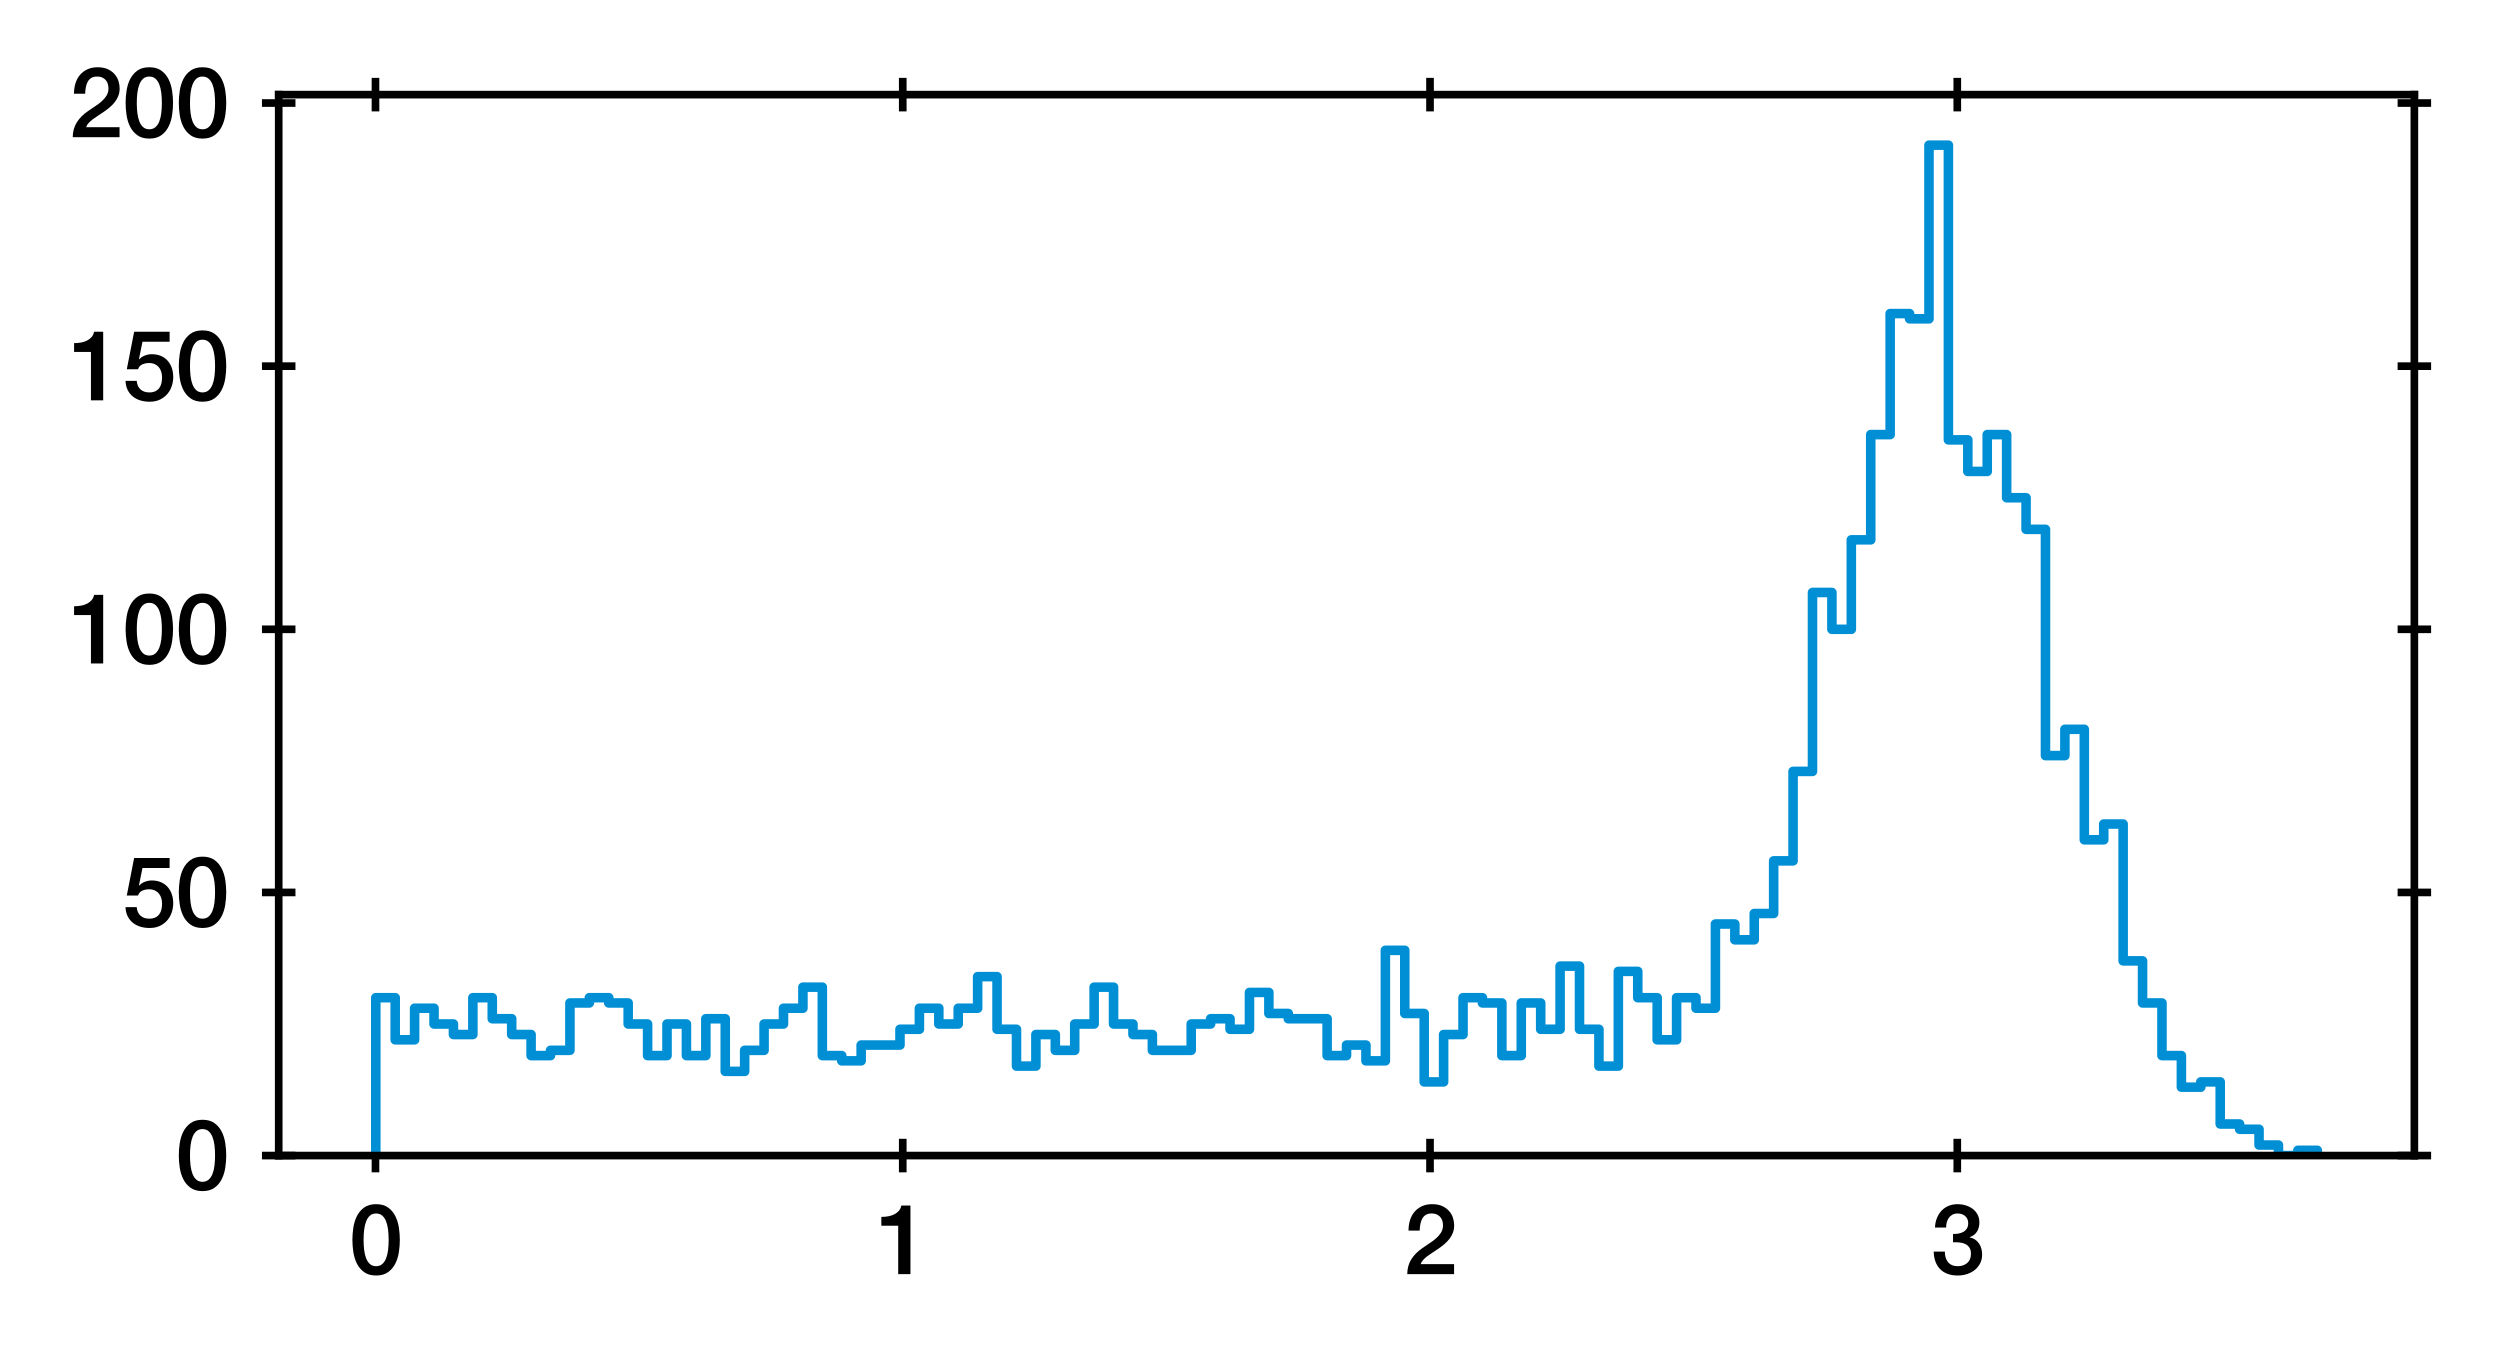 <?xml version="1.0" encoding="utf-8" standalone="no"?>
<!DOCTYPE svg PUBLIC "-//W3C//DTD SVG 1.1//EN"
  "http://www.w3.org/Graphics/SVG/1.1/DTD/svg11.dtd">
<svg xmlns:xlink="http://www.w3.org/1999/xlink" width="261.278pt" height="142.27pt" viewBox="0 0 261.278 142.27" xmlns="http://www.w3.org/2000/svg" version="1.1">
 <defs>
  <style type="text/css">*{stroke-linejoin: round; stroke-linecap: butt}</style>
 </defs>
 <g id="figure_1">
  <g id="patch_1">
   <path d="M 0 142.27 
L 261.278 142.27 
L 261.278 0 
L 0 0 
z
" style="fill: #ffffff"/>
  </g>
  <g id="axes_1">
   <g id="patch_2">
    <path d="M 29.128 120.77 
L 252.328 120.77 
L 252.328 9.89 
L 29.128 9.89 
z
" style="fill: #ffffff"/>
   </g>
   <g id="matplotlib.axis_1">
    <g id="xtick_1">
     <g id="line2d_1">
      <defs>
       <path id="me22e405852" d="M 0 1.75 
L 0 -1.75 
" style="stroke: #000000; stroke-width: 0.8"/>
      </defs>
      <g>
       <use xlink:href="#me22e405852" x="39.242" y="120.77" style="stroke: #000000; stroke-width: 0.8"/>
      </g>
     </g>
     <g id="line2d_2">
      <g>
       <use xlink:href="#me22e405852" x="39.242" y="9.89" style="stroke: #000000; stroke-width: 0.8"/>
      </g>
     </g>
     <g id="text_1">
      <!-- 0 -->
      <g transform="translate(36.462 133.161)scale(0.1 -0.1)">
       <defs>
        <path id="HelveticaNeue-Medium-30" d="M 1779 4570 
Q 2259 4570 2563 4349 
Q 2867 4128 3036 3785 
Q 3206 3443 3267 3033 
Q 3328 2624 3328 2240 
Q 3328 1856 3267 1446 
Q 3206 1037 3036 694 
Q 2867 352 2563 131 
Q 2259 -90 1779 -90 
Q 1299 -90 995 131 
Q 691 352 521 694 
Q 352 1037 291 1446 
Q 230 1856 230 2240 
Q 230 2624 291 3033 
Q 352 3443 521 3785 
Q 691 4128 995 4349 
Q 1299 4570 1779 4570 
z
M 1779 518 
Q 2016 518 2176 656 
Q 2336 794 2429 1027 
Q 2522 1261 2560 1574 
Q 2598 1888 2598 2240 
Q 2598 2592 2560 2902 
Q 2522 3213 2429 3449 
Q 2336 3686 2176 3824 
Q 2016 3962 1779 3962 
Q 1536 3962 1379 3824 
Q 1222 3686 1129 3449 
Q 1037 3213 998 2902 
Q 960 2592 960 2240 
Q 960 1888 998 1574 
Q 1037 1261 1129 1027 
Q 1222 794 1379 656 
Q 1536 518 1779 518 
z
" transform="scale(0.016)"/>
       </defs>
       <use xlink:href="#HelveticaNeue-Medium-30"/>
      </g>
     </g>
    </g>
    <g id="xtick_2">
     <g id="line2d_3">
      <g>
       <use xlink:href="#me22e405852" x="94.347" y="120.77" style="stroke: #000000; stroke-width: 0.8"/>
      </g>
     </g>
     <g id="line2d_4">
      <g>
       <use xlink:href="#me22e405852" x="94.347" y="9.89" style="stroke: #000000; stroke-width: 0.8"/>
      </g>
     </g>
     <g id="text_2">
      <!-- 1 -->
      <g transform="translate(91.568 133.161)scale(0.1 -0.1)">
       <defs>
        <path id="HelveticaNeue-Medium-31" d="M 339 3738 
Q 570 3738 787 3776 
Q 1005 3814 1181 3904 
Q 1357 3994 1481 4134 
Q 1606 4275 1645 4480 
L 2240 4480 
L 2240 0 
L 1440 0 
L 1440 3162 
L 339 3162 
L 339 3738 
z
" transform="scale(0.016)"/>
       </defs>
       <use xlink:href="#HelveticaNeue-Medium-31"/>
      </g>
     </g>
    </g>
    <g id="xtick_3">
     <g id="line2d_5">
      <g>
       <use xlink:href="#me22e405852" x="149.453" y="120.77" style="stroke: #000000; stroke-width: 0.8"/>
      </g>
     </g>
     <g id="line2d_6">
      <g>
       <use xlink:href="#me22e405852" x="149.453" y="9.89" style="stroke: #000000; stroke-width: 0.8"/>
      </g>
     </g>
     <g id="text_3">
      <!-- 2 -->
      <g transform="translate(146.673 133.161)scale(0.1 -0.1)">
       <defs>
        <path id="HelveticaNeue-Medium-32" d="M 3309 0 
L 250 0 
Q 256 557 518 973 
Q 781 1389 1235 1696 
Q 1453 1856 1689 2006 
Q 1926 2157 2124 2329 
Q 2323 2502 2451 2704 
Q 2579 2906 2586 3168 
Q 2586 3290 2557 3427 
Q 2528 3565 2445 3683 
Q 2362 3802 2214 3882 
Q 2067 3962 1830 3962 
Q 1613 3962 1469 3875 
Q 1325 3789 1238 3638 
Q 1152 3488 1110 3283 
Q 1069 3078 1062 2842 
L 333 2842 
Q 333 3213 432 3529 
Q 531 3846 729 4076 
Q 928 4307 1213 4438 
Q 1498 4570 1875 4570 
Q 2285 4570 2560 4435 
Q 2835 4301 3004 4096 
Q 3174 3891 3244 3651 
Q 3315 3411 3315 3194 
Q 3315 2925 3232 2707 
Q 3149 2490 3008 2307 
Q 2867 2125 2688 1971 
Q 2509 1818 2317 1683 
Q 2125 1549 1933 1427 
Q 1741 1306 1577 1184 
Q 1414 1062 1292 931 
Q 1171 800 1126 653 
L 3309 653 
L 3309 0 
z
" transform="scale(0.016)"/>
       </defs>
       <use xlink:href="#HelveticaNeue-Medium-32"/>
      </g>
     </g>
    </g>
    <g id="xtick_4">
     <g id="line2d_7">
      <g>
       <use xlink:href="#me22e405852" x="204.558" y="120.77" style="stroke: #000000; stroke-width: 0.8"/>
      </g>
     </g>
     <g id="line2d_8">
      <g>
       <use xlink:href="#me22e405852" x="204.558" y="9.89" style="stroke: #000000; stroke-width: 0.8"/>
      </g>
     </g>
     <g id="text_4">
      <!-- 3 -->
      <g transform="translate(201.778 133.161)scale(0.1 -0.1)">
       <defs>
        <path id="HelveticaNeue-Medium-33" d="M 1459 2624 
Q 1638 2618 1817 2650 
Q 1997 2682 2137 2762 
Q 2278 2842 2364 2982 
Q 2451 3123 2451 3328 
Q 2451 3616 2256 3789 
Q 2061 3962 1754 3962 
Q 1562 3962 1421 3885 
Q 1280 3808 1187 3677 
Q 1094 3546 1049 3382 
Q 1005 3219 1011 3046 
L 282 3046 
Q 294 3373 403 3651 
Q 512 3930 701 4134 
Q 890 4339 1158 4454 
Q 1427 4570 1766 4570 
Q 2029 4570 2281 4493 
Q 2534 4416 2736 4269 
Q 2938 4122 3059 3894 
Q 3181 3667 3181 3373 
Q 3181 3034 3027 2781 
Q 2874 2528 2547 2413 
L 2547 2400 
Q 2931 2323 3145 2019 
Q 3360 1715 3360 1280 
Q 3360 960 3232 707 
Q 3104 454 2886 278 
Q 2669 102 2381 6 
Q 2093 -90 1773 -90 
Q 1382 -90 1091 22 
Q 800 134 605 339 
Q 410 544 307 832 
Q 205 1120 198 1472 
L 928 1472 
Q 915 1062 1129 790 
Q 1344 518 1773 518 
Q 2138 518 2384 726 
Q 2630 934 2630 1318 
Q 2630 1581 2528 1734 
Q 2426 1888 2259 1968 
Q 2093 2048 1885 2067 
Q 1677 2086 1459 2080 
L 1459 2624 
z
" transform="scale(0.016)"/>
       </defs>
       <use xlink:href="#HelveticaNeue-Medium-33"/>
      </g>
     </g>
    </g>
   </g>
   <g id="matplotlib.axis_2">
    <g id="ytick_1">
     <g id="line2d_9">
      <defs>
       <path id="mb32ef453a9" d="M 1.75 0 
L -1.75 -0 
" style="stroke: #000000; stroke-width: 0.8"/>
      </defs>
      <g>
       <use xlink:href="#mb32ef453a9" x="29.128" y="120.77" style="stroke: #000000; stroke-width: 0.8"/>
      </g>
     </g>
     <g id="line2d_10">
      <g>
       <use xlink:href="#mb32ef453a9" x="252.328" y="120.77" style="stroke: #000000; stroke-width: 0.8"/>
      </g>
     </g>
     <g id="text_5">
      <!-- 0 -->
      <g transform="translate(18.319 124.341)scale(0.1 -0.1)">
       <use xlink:href="#HelveticaNeue-Medium-30"/>
      </g>
     </g>
    </g>
    <g id="ytick_2">
     <g id="line2d_11">
      <g>
       <use xlink:href="#mb32ef453a9" x="29.128" y="93.27" style="stroke: #000000; stroke-width: 0.8"/>
      </g>
     </g>
     <g id="line2d_12">
      <g>
       <use xlink:href="#mb32ef453a9" x="252.328" y="93.27" style="stroke: #000000; stroke-width: 0.8"/>
      </g>
     </g>
     <g id="text_6">
      <!-- 50 -->
      <g transform="translate(12.759 96.841)scale(0.1 -0.1)">
       <defs>
        <path id="HelveticaNeue-Medium-35" d="M 787 4480 
L 3104 4480 
L 3104 3827 
L 1331 3827 
L 1101 2688 
L 1114 2675 
Q 1261 2842 1488 2928 
Q 1715 3014 1939 3014 
Q 2272 3014 2534 2902 
Q 2797 2790 2976 2588 
Q 3155 2387 3248 2112 
Q 3341 1837 3341 1517 
Q 3341 1248 3254 963 
Q 3168 678 2979 444 
Q 2790 211 2496 60 
Q 2202 -90 1792 -90 
Q 1466 -90 1187 -3 
Q 909 83 697 256 
Q 486 429 361 681 
Q 237 934 224 1274 
L 954 1274 
Q 986 909 1203 713 
Q 1421 518 1779 518 
Q 2010 518 2170 595 
Q 2330 672 2429 806 
Q 2528 941 2569 1120 
Q 2611 1299 2611 1504 
Q 2611 1690 2560 1859 
Q 2509 2029 2406 2157 
Q 2304 2285 2141 2361 
Q 1978 2438 1760 2438 
Q 1530 2438 1328 2352 
Q 1126 2266 1037 2029 
L 307 2029 
L 787 4480 
z
" transform="scale(0.016)"/>
       </defs>
       <use xlink:href="#HelveticaNeue-Medium-35"/>
       <use xlink:href="#HelveticaNeue-Medium-30" x="55.6"/>
      </g>
     </g>
    </g>
    <g id="ytick_3">
     <g id="line2d_13">
      <g>
       <use xlink:href="#mb32ef453a9" x="29.128" y="65.77" style="stroke: #000000; stroke-width: 0.8"/>
      </g>
     </g>
     <g id="line2d_14">
      <g>
       <use xlink:href="#mb32ef453a9" x="252.328" y="65.77" style="stroke: #000000; stroke-width: 0.8"/>
      </g>
     </g>
     <g id="text_7">
      <!-- 100 -->
      <g transform="translate(7.2 69.341)scale(0.1 -0.1)">
       <use xlink:href="#HelveticaNeue-Medium-31"/>
       <use xlink:href="#HelveticaNeue-Medium-30" x="55.6"/>
       <use xlink:href="#HelveticaNeue-Medium-30" x="111.2"/>
      </g>
     </g>
    </g>
    <g id="ytick_4">
     <g id="line2d_15">
      <g>
       <use xlink:href="#mb32ef453a9" x="29.128" y="38.27" style="stroke: #000000; stroke-width: 0.8"/>
      </g>
     </g>
     <g id="line2d_16">
      <g>
       <use xlink:href="#mb32ef453a9" x="252.328" y="38.27" style="stroke: #000000; stroke-width: 0.8"/>
      </g>
     </g>
     <g id="text_8">
      <!-- 150 -->
      <g transform="translate(7.2 41.841)scale(0.1 -0.1)">
       <use xlink:href="#HelveticaNeue-Medium-31"/>
       <use xlink:href="#HelveticaNeue-Medium-35" x="55.6"/>
       <use xlink:href="#HelveticaNeue-Medium-30" x="111.2"/>
      </g>
     </g>
    </g>
    <g id="ytick_5">
     <g id="line2d_17">
      <g>
       <use xlink:href="#mb32ef453a9" x="29.128" y="10.77" style="stroke: #000000; stroke-width: 0.8"/>
      </g>
     </g>
     <g id="line2d_18">
      <g>
       <use xlink:href="#mb32ef453a9" x="252.328" y="10.77" style="stroke: #000000; stroke-width: 0.8"/>
      </g>
     </g>
     <g id="text_9">
      <!-- 200 -->
      <g transform="translate(7.2 14.341)scale(0.1 -0.1)">
       <use xlink:href="#HelveticaNeue-Medium-32"/>
       <use xlink:href="#HelveticaNeue-Medium-30" x="55.6"/>
       <use xlink:href="#HelveticaNeue-Medium-30" x="111.2"/>
      </g>
     </g>
    </g>
   </g>
   <g id="patch_3">
    <path d="M 39.274 120.77 
L 39.274 104.27 
L 41.303 104.27 
L 41.303 108.67 
L 43.332 108.67 
L 43.332 105.37 
L 45.361 105.37 
L 45.361 107.02 
L 47.39 107.02 
L 47.39 108.12 
L 49.419 108.12 
L 49.419 104.27 
L 51.448 104.27 
L 51.448 106.47 
L 53.477 106.47 
L 53.477 108.12 
L 55.506 108.12 
L 55.506 110.32 
L 57.535 110.32 
L 57.535 109.77 
L 59.564 109.77 
L 59.564 104.82 
L 61.594 104.82 
L 61.594 104.27 
L 63.623 104.27 
L 63.623 104.82 
L 65.652 104.82 
L 65.652 107.02 
L 67.681 107.02 
L 67.681 110.32 
L 69.71 110.32 
L 69.71 107.02 
L 71.739 107.02 
L 71.739 110.32 
L 73.768 110.32 
L 73.768 106.47 
L 75.797 106.47 
L 75.797 111.97 
L 77.826 111.97 
L 77.826 109.77 
L 79.855 109.77 
L 79.855 107.02 
L 81.884 107.02 
L 81.884 105.37 
L 83.914 105.37 
L 83.914 103.17 
L 85.943 103.17 
L 85.943 110.32 
L 87.972 110.32 
L 87.972 110.87 
L 90.001 110.87 
L 90.001 109.22 
L 94.059 109.22 
L 94.059 107.57 
L 96.088 107.57 
L 96.088 105.37 
L 98.117 105.37 
L 98.117 107.02 
L 100.146 107.02 
L 100.146 105.37 
L 102.175 105.37 
L 102.175 102.07 
L 104.204 102.07 
L 104.204 107.57 
L 106.234 107.57 
L 106.234 111.42 
L 108.263 111.42 
L 108.263 108.12 
L 110.292 108.12 
L 110.292 109.77 
L 112.321 109.77 
L 112.321 107.02 
L 114.35 107.02 
L 114.35 103.17 
L 116.379 103.17 
L 116.379 107.02 
L 118.408 107.02 
L 118.408 108.12 
L 120.437 108.12 
L 120.437 109.77 
L 124.495 109.77 
L 124.495 107.02 
L 126.524 107.02 
L 126.524 106.47 
L 128.554 106.47 
L 128.554 107.57 
L 130.583 107.57 
L 130.583 103.72 
L 132.612 103.72 
L 132.612 105.92 
L 134.641 105.92 
L 134.641 106.47 
L 138.699 106.47 
L 138.699 110.32 
L 140.728 110.32 
L 140.728 109.22 
L 142.757 109.22 
L 142.757 110.87 
L 144.786 110.87 
L 144.786 99.32 
L 146.815 99.32 
L 146.815 105.92 
L 148.844 105.92 
L 148.844 113.07 
L 150.874 113.07 
L 150.874 108.12 
L 152.903 108.12 
L 152.903 104.27 
L 154.932 104.27 
L 154.932 104.82 
L 156.961 104.82 
L 156.961 110.32 
L 158.99 110.32 
L 158.99 104.82 
L 161.019 104.82 
L 161.019 107.57 
L 163.048 107.57 
L 163.048 100.97 
L 165.077 100.97 
L 165.077 107.57 
L 167.106 107.57 
L 167.106 111.42 
L 169.135 111.42 
L 169.135 101.52 
L 171.164 101.52 
L 171.164 104.27 
L 173.194 104.27 
L 173.194 108.67 
L 175.223 108.67 
L 175.223 104.27 
L 177.252 104.27 
L 177.252 105.37 
L 179.281 105.37 
L 179.281 96.57 
L 181.31 96.57 
L 181.31 98.22 
L 183.339 98.22 
L 183.339 95.47 
L 185.368 95.47 
L 185.368 89.97 
L 187.397 89.97 
L 187.397 80.62 
L 189.426 80.62 
L 189.426 61.92 
L 191.455 61.92 
L 191.455 65.77 
L 193.484 65.77 
L 193.484 56.42 
L 195.514 56.42 
L 195.514 45.42 
L 197.543 45.42 
L 197.543 32.77 
L 199.572 32.77 
L 199.572 33.32 
L 201.601 33.32 
L 201.601 15.17 
L 203.63 15.17 
L 203.63 45.97 
L 205.659 45.97 
L 205.659 49.27 
L 207.688 49.27 
L 207.688 45.42 
L 209.717 45.42 
L 209.717 52.02 
L 211.746 52.02 
L 211.746 55.32 
L 213.775 55.32 
L 213.775 78.97 
L 215.804 78.97 
L 215.804 76.22 
L 217.834 76.22 
L 217.834 87.77 
L 219.863 87.77 
L 219.863 86.12 
L 221.892 86.12 
L 221.892 100.42 
L 223.921 100.42 
L 223.921 104.82 
L 225.95 104.82 
L 225.95 110.32 
L 227.979 110.32 
L 227.979 113.62 
L 230.008 113.62 
L 230.008 113.07 
L 232.037 113.07 
L 232.037 117.47 
L 234.066 117.47 
L 234.066 118.02 
L 236.095 118.02 
L 236.095 119.67 
L 238.124 119.67 
L 238.124 120.77 
L 240.154 120.77 
L 240.154 120.22 
L 242.183 120.22 
L 242.183 120.77 
L 242.183 120.77 
" clip-path="url(#p528c0fa056)" style="fill: none; stroke: #008fd5; stroke-linejoin: miter"/>
   </g>
   <g id="patch_4">
    <path d="M 29.128 120.77 
L 29.128 9.89 
" style="fill: none; stroke: #000000; stroke-width: 0.8; stroke-linejoin: miter; stroke-linecap: square"/>
   </g>
   <g id="patch_5">
    <path d="M 252.328 120.77 
L 252.328 9.89 
" style="fill: none; stroke: #000000; stroke-width: 0.8; stroke-linejoin: miter; stroke-linecap: square"/>
   </g>
   <g id="patch_6">
    <path d="M 29.128 120.77 
L 252.328 120.77 
" style="fill: none; stroke: #000000; stroke-width: 0.8; stroke-linejoin: miter; stroke-linecap: square"/>
   </g>
   <g id="patch_7">
    <path d="M 29.128 9.89 
L 252.328 9.89 
" style="fill: none; stroke: #000000; stroke-width: 0.8; stroke-linejoin: miter; stroke-linecap: square"/>
   </g>
  </g>
 </g>
 <defs>
  <clipPath id="p528c0fa056">
   <rect x="29.128" y="9.89" width="223.2" height="110.88"/>
  </clipPath>
 </defs>
</svg>
